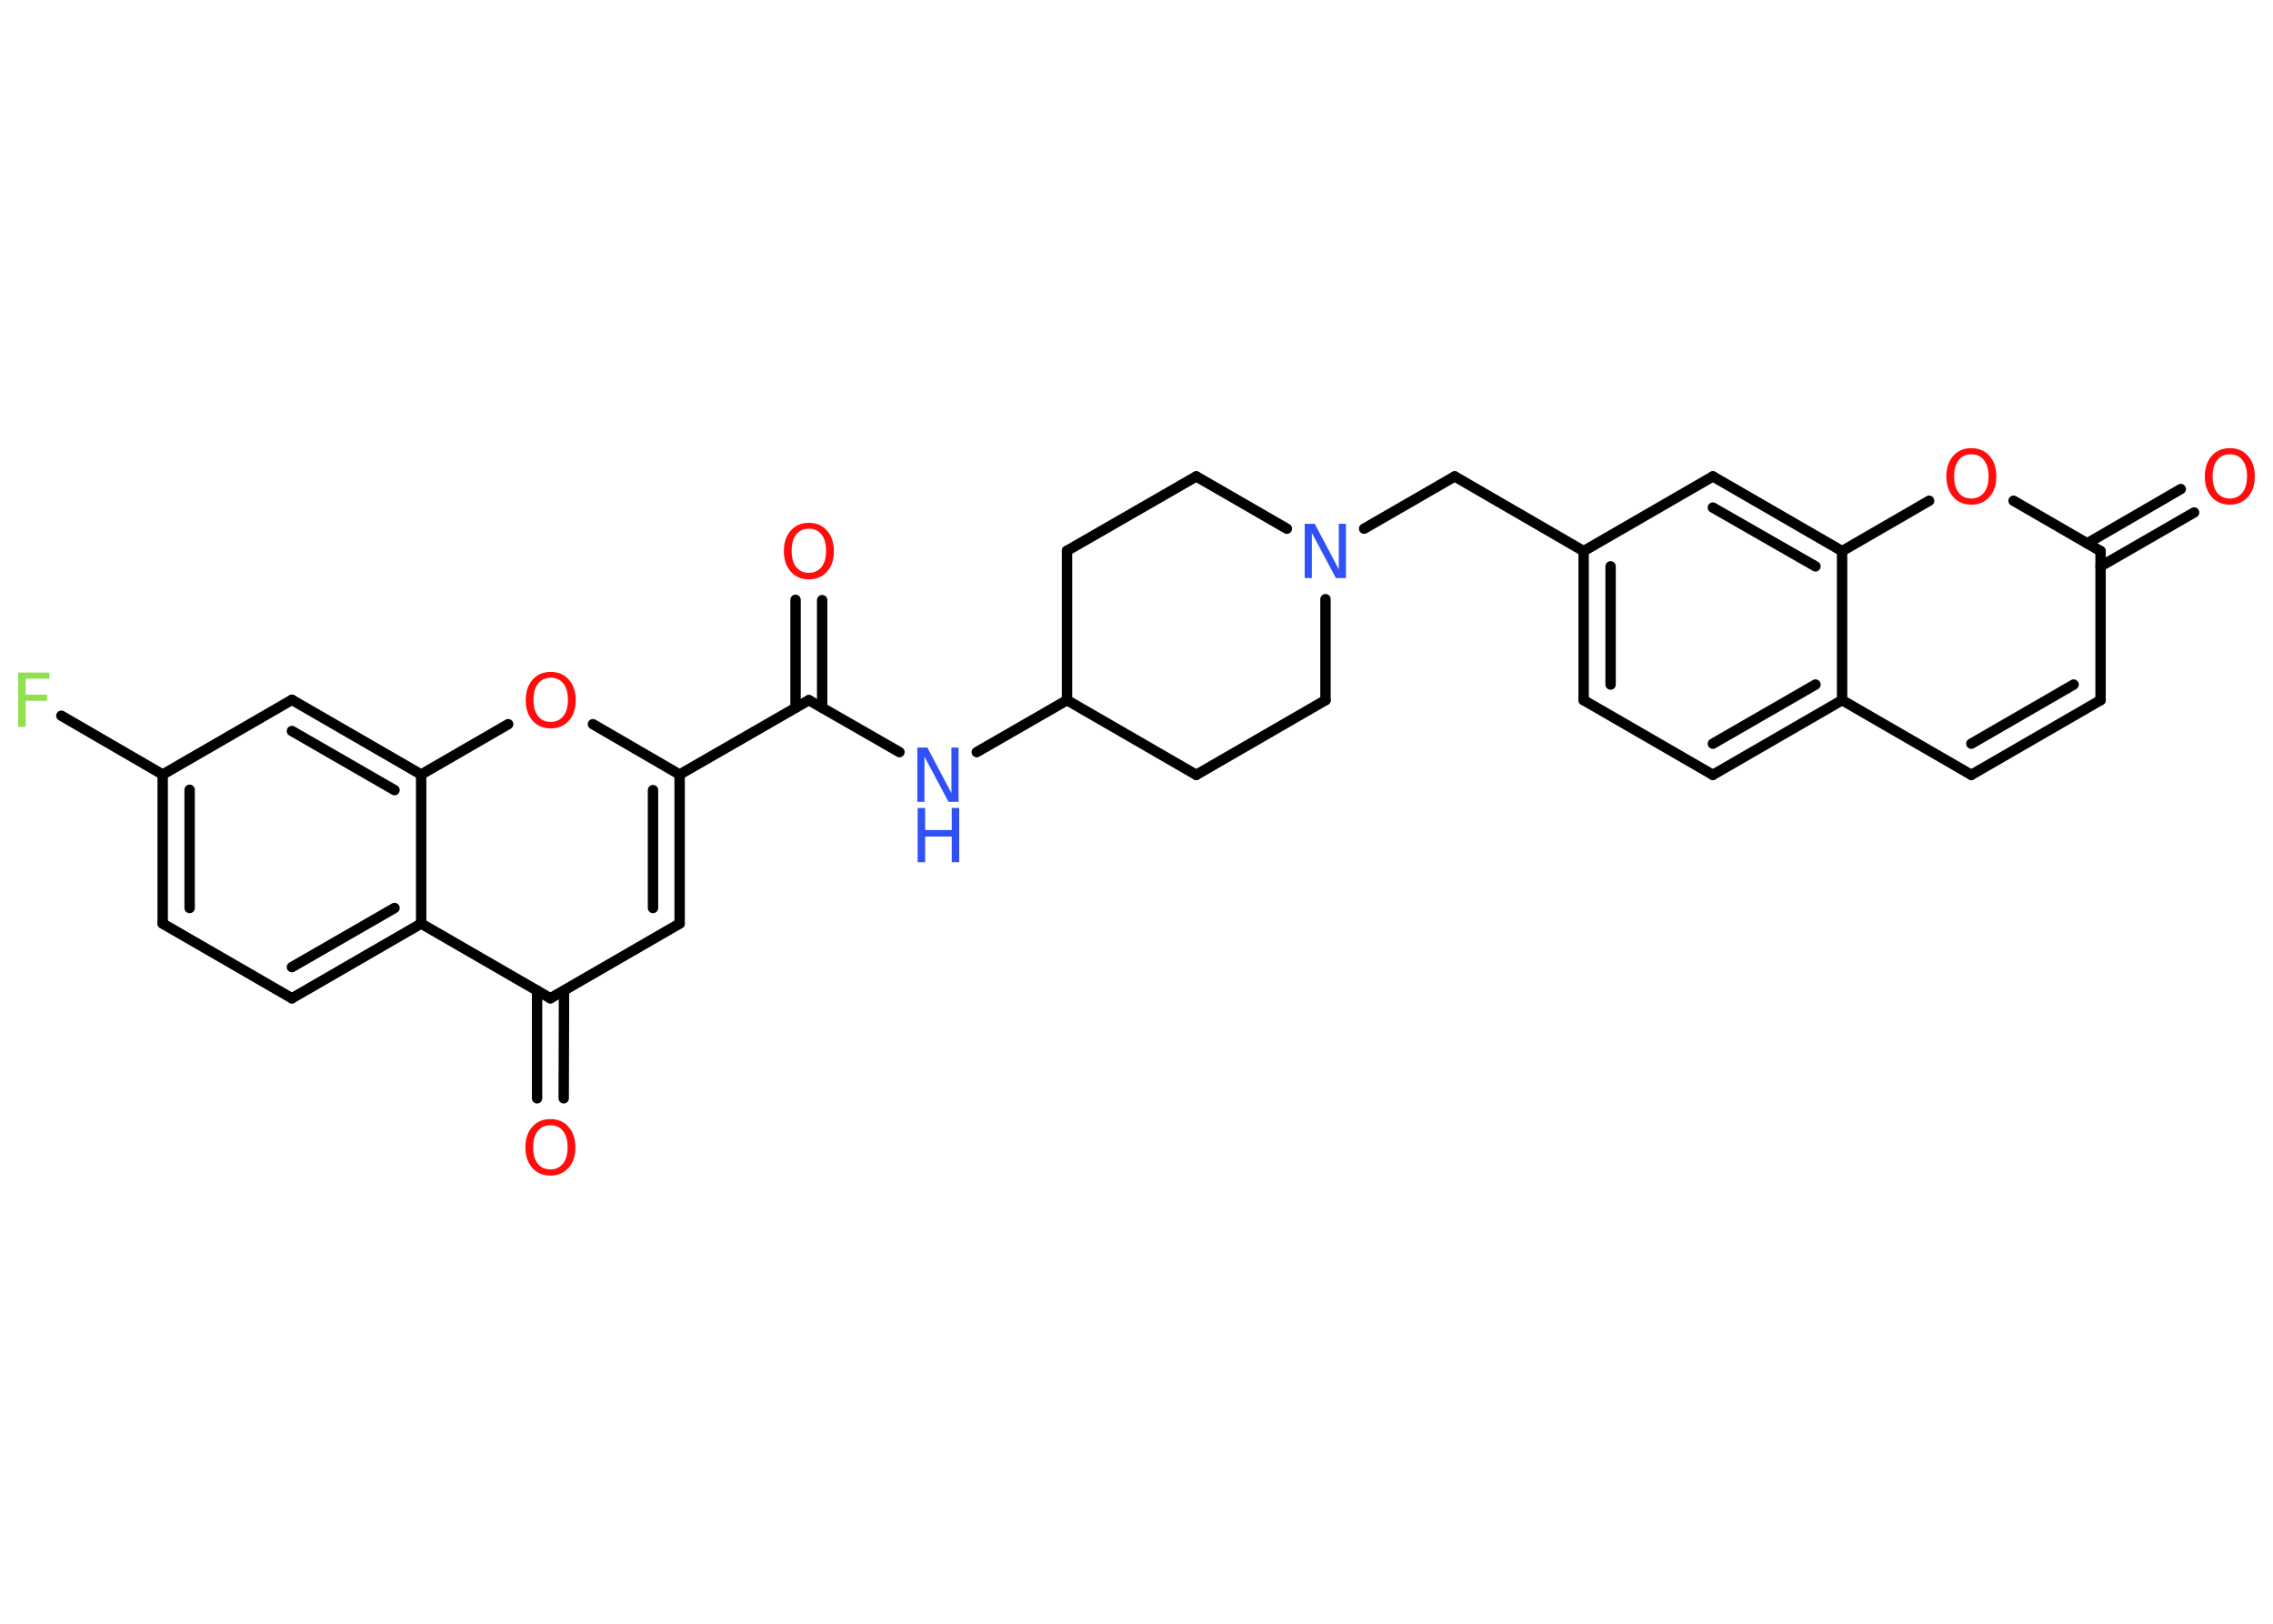 <?xml version='1.0' encoding='UTF-8'?>
<!DOCTYPE svg PUBLIC "-//W3C//DTD SVG 1.1//EN" "http://www.w3.org/Graphics/SVG/1.1/DTD/svg11.dtd">
<svg version='1.2' xmlns='http://www.w3.org/2000/svg' xmlns:xlink='http://www.w3.org/1999/xlink' width='70.0mm' height='50.0mm' viewBox='0 0 70.0 50.0'>
  <desc>Generated by the Chemistry Development Kit (http://github.com/cdk)</desc>
  <g stroke-linecap='round' stroke-linejoin='round' stroke='#000000' stroke-width='.32' fill='#FF0D0D'>
    <rect x='.0' y='.0' width='70.0' height='50.0' fill='#FFFFFF' stroke='none'/>
    <g id='mol1' class='mol'>
      <g id='mol1bnd1' class='bond'>
        <line x1='25.32' y1='18.48' x2='25.32' y2='21.79'/>
        <line x1='24.5' y1='18.47' x2='24.5' y2='21.79'/>
      </g>
      <line id='mol1bnd2' class='bond' x1='24.91' y1='21.56' x2='27.7' y2='23.16'/>
      <line id='mol1bnd3' class='bond' x1='30.08' y1='23.16' x2='32.86' y2='21.56'/>
      <line id='mol1bnd4' class='bond' x1='32.86' y1='21.56' x2='36.84' y2='23.86'/>
      <line id='mol1bnd5' class='bond' x1='36.84' y1='23.86' x2='40.82' y2='21.56'/>
      <line id='mol1bnd6' class='bond' x1='40.82' y1='21.56' x2='40.82' y2='18.45'/>
      <line id='mol1bnd7' class='bond' x1='42.01' y1='16.28' x2='44.8' y2='14.67'/>
      <line id='mol1bnd8' class='bond' x1='44.8' y1='14.67' x2='48.77' y2='16.97'/>
      <g id='mol1bnd9' class='bond'>
        <line x1='48.77' y1='16.97' x2='48.77' y2='21.56'/>
        <line x1='49.6' y1='17.44' x2='49.6' y2='21.08'/>
      </g>
      <line id='mol1bnd10' class='bond' x1='48.77' y1='21.56' x2='52.75' y2='23.86'/>
      <g id='mol1bnd11' class='bond'>
        <line x1='52.75' y1='23.86' x2='56.73' y2='21.56'/>
        <line x1='52.75' y1='22.9' x2='55.91' y2='21.08'/>
      </g>
      <line id='mol1bnd12' class='bond' x1='56.73' y1='21.56' x2='60.71' y2='23.86'/>
      <g id='mol1bnd13' class='bond'>
        <line x1='60.71' y1='23.86' x2='64.69' y2='21.56'/>
        <line x1='60.71' y1='22.9' x2='63.86' y2='21.08'/>
      </g>
      <line id='mol1bnd14' class='bond' x1='64.69' y1='21.56' x2='64.69' y2='16.97'/>
      <g id='mol1bnd15' class='bond'>
        <line x1='64.28' y1='16.73' x2='67.16' y2='15.06'/>
        <line x1='64.69' y1='17.44' x2='67.57' y2='15.78'/>
      </g>
      <line id='mol1bnd16' class='bond' x1='64.69' y1='16.97' x2='62.01' y2='15.42'/>
      <line id='mol1bnd17' class='bond' x1='59.41' y1='15.42' x2='56.73' y2='16.97'/>
      <line id='mol1bnd18' class='bond' x1='56.73' y1='21.56' x2='56.73' y2='16.97'/>
      <g id='mol1bnd19' class='bond'>
        <line x1='56.73' y1='16.97' x2='52.75' y2='14.67'/>
        <line x1='55.91' y1='17.44' x2='52.75' y2='15.63'/>
      </g>
      <line id='mol1bnd20' class='bond' x1='48.77' y1='16.97' x2='52.75' y2='14.67'/>
      <line id='mol1bnd21' class='bond' x1='39.63' y1='16.28' x2='36.84' y2='14.67'/>
      <line id='mol1bnd22' class='bond' x1='36.84' y1='14.67' x2='32.86' y2='16.96'/>
      <line id='mol1bnd23' class='bond' x1='32.86' y1='21.56' x2='32.86' y2='16.96'/>
      <line id='mol1bnd24' class='bond' x1='24.91' y1='21.56' x2='20.93' y2='23.85'/>
      <g id='mol1bnd25' class='bond'>
        <line x1='20.93' y1='28.44' x2='20.93' y2='23.85'/>
        <line x1='20.11' y1='27.96' x2='20.11' y2='24.33'/>
      </g>
      <line id='mol1bnd26' class='bond' x1='20.93' y1='28.44' x2='16.95' y2='30.74'/>
      <g id='mol1bnd27' class='bond'>
        <line x1='17.37' y1='30.5' x2='17.36' y2='33.82'/>
        <line x1='16.54' y1='30.5' x2='16.54' y2='33.82'/>
      </g>
      <line id='mol1bnd28' class='bond' x1='16.95' y1='30.74' x2='12.97' y2='28.44'/>
      <g id='mol1bnd29' class='bond'>
        <line x1='8.99' y1='30.74' x2='12.97' y2='28.44'/>
        <line x1='8.99' y1='29.78' x2='12.15' y2='27.96'/>
      </g>
      <line id='mol1bnd30' class='bond' x1='8.99' y1='30.74' x2='5.01' y2='28.44'/>
      <g id='mol1bnd31' class='bond'>
        <line x1='5.01' y1='23.85' x2='5.01' y2='28.44'/>
        <line x1='5.84' y1='24.32' x2='5.84' y2='27.96'/>
      </g>
      <line id='mol1bnd32' class='bond' x1='5.01' y1='23.85' x2='1.89' y2='22.04'/>
      <line id='mol1bnd33' class='bond' x1='5.01' y1='23.85' x2='8.99' y2='21.55'/>
      <g id='mol1bnd34' class='bond'>
        <line x1='12.97' y1='23.85' x2='8.99' y2='21.55'/>
        <line x1='12.15' y1='24.33' x2='8.99' y2='22.51'/>
      </g>
      <line id='mol1bnd35' class='bond' x1='12.97' y1='28.44' x2='12.97' y2='23.85'/>
      <line id='mol1bnd36' class='bond' x1='12.97' y1='23.85' x2='15.65' y2='22.3'/>
      <line id='mol1bnd37' class='bond' x1='20.93' y1='23.85' x2='18.26' y2='22.3'/>
      <path id='mol1atm1' class='atom' d='M24.91 16.28q-.25 .0 -.39 .18q-.14 .18 -.14 .5q.0 .32 .14 .5q.14 .18 .39 .18q.24 .0 .39 -.18q.14 -.18 .14 -.5q.0 -.32 -.14 -.5q-.14 -.18 -.39 -.18zM24.91 16.1q.35 .0 .56 .24q.21 .24 .21 .63q.0 .4 -.21 .63q-.21 .24 -.56 .24q-.35 .0 -.56 -.24q-.21 -.24 -.21 -.63q.0 -.39 .21 -.63q.21 -.24 .56 -.24z' stroke='none'/>
      <g id='mol1atm3' class='atom'>
        <path d='M28.26 23.02h.3l.74 1.4v-1.4h.22v1.67h-.31l-.74 -1.39v1.39h-.22v-1.67z' stroke='none' fill='#3050F8'/>
        <path d='M28.26 24.88h.23v.68h.82v-.68h.23v1.67h-.23v-.79h-.82v.79h-.23v-1.67z' stroke='none' fill='#3050F8'/>
      </g>
      <path id='mol1atm7' class='atom' d='M40.19 16.13h.3l.74 1.4v-1.4h.22v1.67h-.31l-.74 -1.39v1.39h-.22v-1.67z' stroke='none' fill='#3050F8'/>
      <path id='mol1atm16' class='atom' d='M68.67 13.99q-.25 .0 -.39 .18q-.14 .18 -.14 .5q.0 .32 .14 .5q.14 .18 .39 .18q.24 .0 .39 -.18q.14 -.18 .14 -.5q.0 -.32 -.14 -.5q-.14 -.18 -.39 -.18zM68.67 13.8q.35 .0 .56 .24q.21 .24 .21 .63q.0 .4 -.21 .63q-.21 .24 -.56 .24q-.35 .0 -.56 -.24q-.21 -.24 -.21 -.63q.0 -.39 .21 -.63q.21 -.24 .56 -.24z' stroke='none'/>
      <path id='mol1atm17' class='atom' d='M60.71 13.99q-.25 .0 -.39 .18q-.14 .18 -.14 .5q.0 .32 .14 .5q.14 .18 .39 .18q.24 .0 .39 -.18q.14 -.18 .14 -.5q.0 -.32 -.14 -.5q-.14 -.18 -.39 -.18zM60.71 13.8q.35 .0 .56 .24q.21 .24 .21 .63q.0 .4 -.21 .63q-.21 .24 -.56 .24q-.35 .0 -.56 -.24q-.21 -.24 -.21 -.63q.0 -.39 .21 -.63q.21 -.24 .56 -.24z' stroke='none'/>
      <path id='mol1atm25' class='atom' d='M16.95 34.65q-.25 .0 -.39 .18q-.14 .18 -.14 .5q.0 .32 .14 .5q.14 .18 .39 .18q.24 .0 .39 -.18q.14 -.18 .14 -.5q.0 -.32 -.14 -.5q-.14 -.18 -.39 -.18zM16.95 34.46q.35 .0 .56 .24q.21 .24 .21 .63q.0 .4 -.21 .63q-.21 .24 -.56 .24q-.35 .0 -.56 -.24q-.21 -.24 -.21 -.63q.0 -.39 .21 -.63q.21 -.24 .56 -.24z' stroke='none'/>
      <path id='mol1atm30' class='atom' d='M.56 20.71h.96v.19h-.73v.49h.66v.19h-.66v.8h-.23v-1.67z' stroke='none' fill='#90E050'/>
      <path id='mol1atm33' class='atom' d='M16.96 20.87q-.25 .0 -.39 .18q-.14 .18 -.14 .5q.0 .32 .14 .5q.14 .18 .39 .18q.24 .0 .39 -.18q.14 -.18 .14 -.5q.0 -.32 -.14 -.5q-.14 -.18 -.39 -.18zM16.96 20.69q.35 .0 .56 .24q.21 .24 .21 .63q.0 .4 -.21 .63q-.21 .24 -.56 .24q-.35 .0 -.56 -.24q-.21 -.24 -.21 -.63q.0 -.39 .21 -.63q.21 -.24 .56 -.24z' stroke='none'/>
    </g>
  </g>
</svg>
